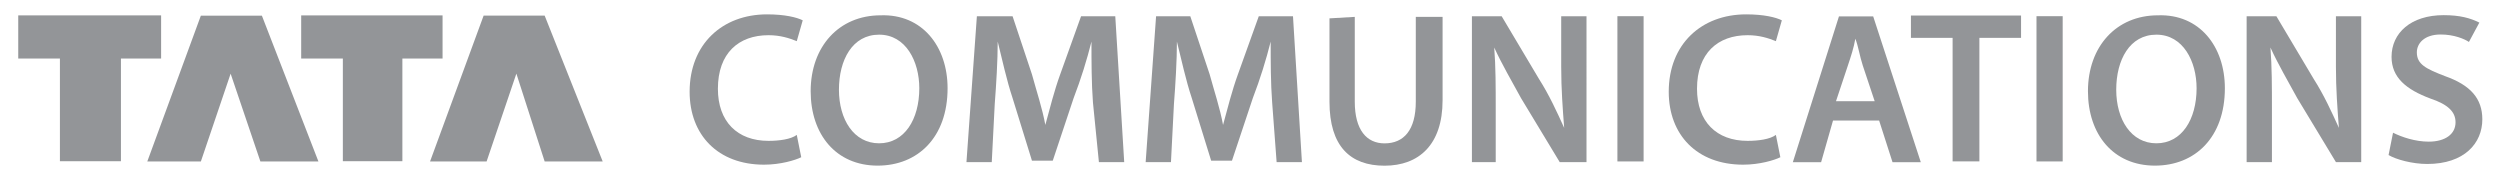 <?xml version="1.0" encoding="utf-8"?>
<!-- Generator: Adobe Illustrator 28.3.0, SVG Export Plug-In . SVG Version: 6.00 Build 0)  -->
<svg version="1.1" id="Layer_1" xmlns="http://www.w3.org/2000/svg" xmlns:xlink="http://www.w3.org/1999/xlink" x="0px" y="0px"
	 viewBox="0 0 450 32" style="enable-background:new 0 0 450 32;" xml:space="preserve">
<style type="text/css">
	.st0{fill:#939598;}
</style>
<g id="layer1" transform="translate(-3.79,-61.695)">
	<g id="g3592" transform="matrix(2.143,0,0,2.143,-111.603,-157.192)">
		<g id="g3185" transform="matrix(1.25,0,0,-1.25,150.771,119.972)">
			<path id="path3187" class="st0" d="M-23.7,3.7c-0.4-0.2-1.4-0.5-2.5-0.5c-3.1,0-5,2-5,4.9c0,3.2,2.2,5.2,5.2,5.2
				c1.2,0,2-0.2,2.4-0.4l-0.4-1.4c-0.5,0.2-1.1,0.4-1.9,0.4c-2,0-3.4-1.2-3.4-3.6c0-2.2,1.3-3.5,3.4-3.5c0.7,0,1.5,0.1,1.9,0.4"/>
		</g>
		<g id="g3189" transform="matrix(1.25,0,0,-1.25,155.438,111.552)">
			<path id="path3191" class="st0" d="M-24.9,1.5c0-2,1-3.6,2.7-3.6c1.7,0,2.7,1.6,2.7,3.7c0,1.8-0.9,3.6-2.7,3.6
				C-24,5.2-24.9,3.5-24.9,1.5 M-17.6,1.6c0-3.3-2-5.2-4.7-5.2c-2.8,0-4.5,2.1-4.5,5c0,3,1.9,5.1,4.7,5.1
				C-19.3,6.6-17.6,4.4-17.6,1.6"/>
		</g>
		<g id="g3193" transform="matrix(1.25,0,0,-1.25,187.024,113.133)">
			<path id="path3195" class="st0" d="M-33.1,1.9c-0.1,1.3-0.1,2.8-0.1,4.1l0,0c-0.3-1.2-0.7-2.5-1.2-3.8L-35.8-2h-1.4l-1.3,4.2
				c-0.4,1.2-0.7,2.6-1,3.8l0,0c0-1.3-0.1-2.9-0.2-4.2l-0.2-3.9h-1.7l0.7,9.8h2.4l1.3-3.9c0.3-1.1,0.7-2.3,0.9-3.4l0,0
				c0.3,1.1,0.6,2.3,1,3.4l1.4,3.9h2.3l0.6-9.8h-1.7"/>
		</g>
		<g id="g3197" transform="matrix(1.25,0,0,-1.25,209.201,113.133)">
			<path id="path3199" class="st0" d="M-38.8,1.9c-0.1,1.3-0.1,2.8-0.1,4.1l0,0c-0.3-1.2-0.7-2.5-1.2-3.8L-41.5-2h-1.4l-1.3,4.2
				c-0.4,1.2-0.7,2.6-1,3.8l0,0c0-1.3-0.1-2.9-0.2-4.2l-0.2-3.9h-1.7l0.7,9.8h2.3l1.3-3.9c0.3-1.1,0.7-2.3,0.9-3.4l0,0
				c0.3,1.1,0.6,2.3,1,3.4l1.4,3.9h2.3l0.6-9.8h-1.7"/>
		</g>
		<g id="g3201" transform="matrix(1.25,0,0,-1.25,219.39,102.433)">
			<path id="path3203" class="st0" d="M-41.4-0.9v-5.7c0-1.9,0.8-2.8,2-2.8c1.3,0,2.1,0.9,2.1,2.8v5.7h1.8v-5.6c0-3-1.6-4.4-3.9-4.4
				s-3.7,1.3-3.7,4.3V-1"/>
		</g>
		<g id="g3205" transform="matrix(1.25,0,0,-1.25,233.979,120.507)">
			<path id="path3207" class="st0" d="M-45.2,3.8v9.8h2l2.5-4.2c0.7-1.1,1.2-2.2,1.7-3.3l0,0c-0.1,1.3-0.2,2.6-0.2,4.1v3.4h1.7V3.8
				h-1.8l-2.6,4.3c-0.6,1.1-1.3,2.3-1.8,3.4l0,0c0.1-1.3,0.1-2.6,0.1-4.2V3.8"/>
		</g>
		<path id="path3209" class="st0" d="M189.7,115.7h2.2v-12.2h-2.2V115.7z"/>
		<g id="g3211" transform="matrix(1.25,0,0,-1.25,272.136,119.972)">
			<path id="path3213" class="st0" d="M-55,3.7c-0.4-0.2-1.4-0.5-2.5-0.5c-3.1,0-5,2-5,4.9c0,3.2,2.2,5.2,5.2,5.2
				c1.2,0,2-0.2,2.4-0.4l-0.4-1.4c-0.5,0.2-1.1,0.4-1.9,0.4c-2,0-3.4-1.2-3.4-3.6c0-2.2,1.3-3.5,3.4-3.5c0.7,0,1.5,0.1,1.9,0.4"/>
		</g>
		<g id="g3215" transform="matrix(1.25,0,0,-1.25,283.934,112.892)">
			<path id="path3217" class="st0" d="M-58.1,1.8l-0.8,2.4c-0.2,0.6-0.3,1.3-0.5,1.8l0,0c-0.1-0.6-0.3-1.2-0.5-1.8l-0.8-2.4H-58.1z
				 M-60.9,0.5l-0.8-2.8h-1.9l3.1,9.8h2.3l3.2-9.8h-1.9l-0.9,2.8"/>
		</g>
		<g id="g3219" transform="matrix(1.25,0,0,-1.25,293.479,105.195)">
			<path id="path3221" class="st0" d="M-60.5-0.1h-2.8v1.5h7.4v-1.5h-2.8v-8.3h-1.8"/>
		</g>
		<path id="path3223" class="st0" d="M224.9,115.7h2.2v-12.2h-2.2V115.7z"/>
		<g id="g3225" transform="matrix(1.25,0,0,-1.25,313.723,111.552)">
			<path id="path3227" class="st0" d="M-65.7,1.5c0-2,1-3.6,2.7-3.6c1.7,0,2.7,1.6,2.7,3.7c0,1.8-0.9,3.6-2.7,3.6
				C-64.8,5.2-65.7,3.5-65.7,1.5 M-58.4,1.6c0-3.3-2-5.2-4.7-5.2c-2.8,0-4.5,2.1-4.5,5c0,3,1.9,5.1,4.7,5.1
				C-60.1,6.6-58.4,4.4-58.4,1.6"/>
		</g>
		<g id="g3229" transform="matrix(1.25,0,0,-1.25,330.051,120.507)">
			<path id="path3231" class="st0" d="M-70,3.8v9.8h2l2.5-4.2c0.7-1.1,1.2-2.2,1.7-3.3l0,0c-0.1,1.3-0.2,2.6-0.2,4.1v3.4h1.7V3.8
				H-64l-2.6,4.3c-0.6,1.1-1.3,2.3-1.8,3.4l0,0c0.1-1.3,0.1-2.6,0.1-4.2V3.8"/>
		</g>
		<g id="g3233" transform="matrix(1.25,0,0,-1.25,348.098,116.913)">
			<path id="path3235" class="st0" d="M-74.6,2.9c0.6-0.3,1.5-0.6,2.4-0.6c1.1,0,1.8,0.5,1.8,1.3c0,0.7-0.5,1.2-1.7,1.6
				c-1.6,0.6-2.6,1.4-2.6,2.8c0,1.6,1.3,2.8,3.5,2.8c1.1,0,1.8-0.2,2.4-0.5L-69.5,9c-0.3,0.2-1,0.5-1.9,0.5c-1.1,0-1.6-0.6-1.6-1.2
				c0-0.8,0.6-1.1,1.9-1.6c1.7-0.6,2.5-1.5,2.5-2.9c0-1.6-1.2-3-3.7-3c-1,0-2.1,0.3-2.6,0.6"/>
		</g>
		<g id="g3237" transform="matrix(1.25,0,0,-1.25,59.004,120.432)">
			<path id="path3239" class="st0" d="M-0.1,3.8v6.9h-2.8v2.9h9.6v-2.9H4V3.8"/>
		</g>
		<g id="g3241" transform="matrix(1.25,0,0,-1.25,94.019,120.432)">
			<path id="path3243" class="st0" d="M-9.1,3.8v6.9h-2.8v2.9h9.5v-2.9h-2.7V3.8"/>
		</g>
		<g id="g3245" transform="matrix(1.25,0,0,-1.25,69.718,120.454)">
			<path id="path3247" class="st0" d="M-2.8,3.8l3.6,9.8h4.1l3.8-9.8H4.8l-2,5.9l-2-5.9"/>
		</g>
		<g id="g3249" transform="matrix(1.25,0,0,-1.25,104.719,120.45)">
			<path id="path3251" class="st0" d="M-11.8,3.8l3.6,9.8h4.1l3.9-9.8h-3.9L-6,9.7l-2-5.9"/>
		</g>
	</g>
</g>
</svg>
